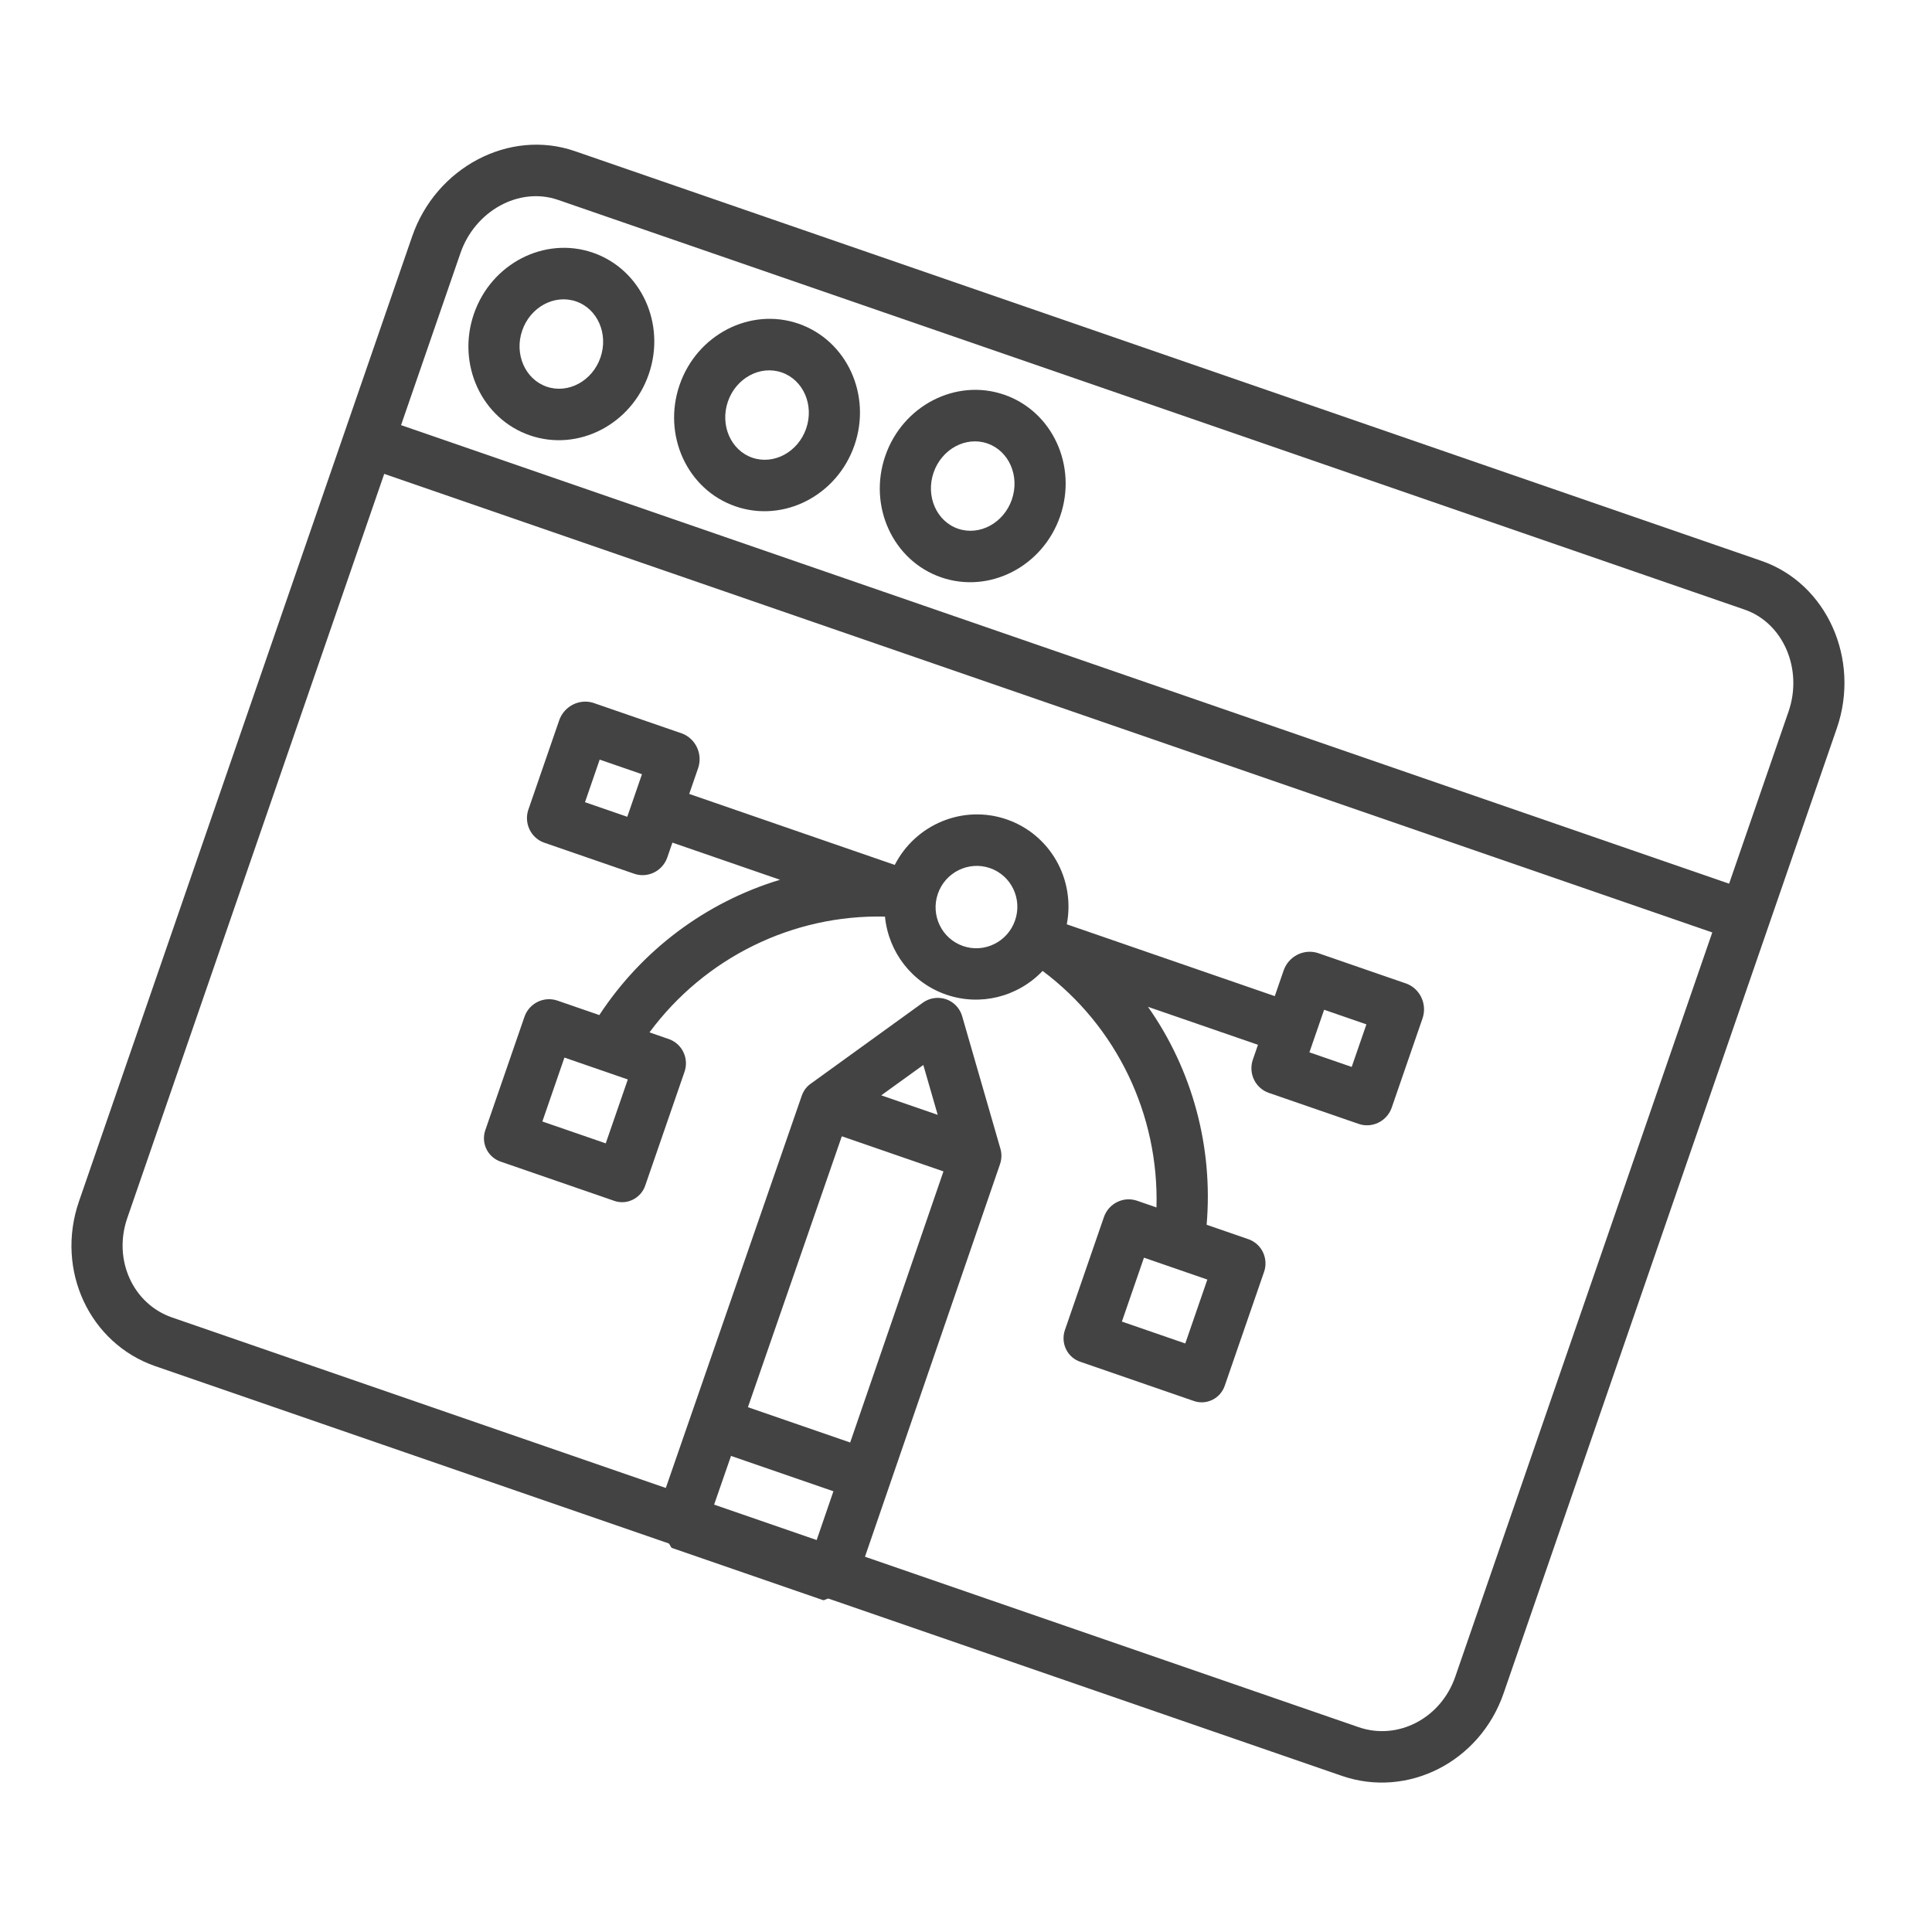 <svg width="96" height="96" viewBox="0 0 96 96" fill="none" xmlns="http://www.w3.org/2000/svg">
<g clip-path="url(#clip0_1_415)">
<path d="M87.893 45.968L91.272 36.184C92.452 32.765 90.783 28.994 87.523 27.868L28.564 7.51C25.303 6.384 21.663 8.322 20.482 11.741L3.924 59.697C2.743 63.116 4.457 66.758 7.717 67.884L33.213 76.687C33.291 76.714 33.316 76.892 33.397 76.92L40.892 79.508C40.974 79.536 41.103 79.412 41.181 79.438L66.677 88.242C69.937 89.367 73.533 87.559 74.713 84.14L87.893 45.968ZM27.727 9.932L86.686 30.29C88.625 30.96 89.592 33.269 88.872 35.355L85.918 43.91L19.928 21.125L22.882 12.57C23.603 10.484 25.789 9.263 27.727 9.932ZM41.829 56.462L46.88 58.206L42.245 71.677L37.164 69.923L41.829 56.462ZM43.788 54.427L45.879 52.918L46.594 55.396L43.788 54.427ZM36.324 72.344L41.412 74.1L40.58 76.524L35.484 74.764L36.324 72.344ZM67.512 85.823L42.98 77.353L49.693 57.838C49.775 57.59 49.784 57.324 49.709 57.075L47.81 50.497C47.696 50.098 47.395 49.784 47.008 49.65C46.615 49.519 46.188 49.582 45.852 49.825L40.295 53.841C40.085 53.983 39.93 54.194 39.842 54.437L33.084 73.936L8.552 65.465C6.614 64.796 5.605 62.608 6.324 60.526L19.092 23.547L85.082 46.333L72.313 83.311C71.594 85.394 69.45 86.492 67.512 85.823Z" fill="#434343"/>
<path d="M36.545 25.16C38.941 25.988 41.593 24.626 42.458 22.123C43.322 19.619 42.075 16.912 39.679 16.084C37.286 15.258 34.634 16.619 33.77 19.123C32.905 21.626 34.152 24.334 36.545 25.16ZM38.842 18.506C39.917 18.877 40.461 20.127 40.058 21.294C39.655 22.461 38.454 23.113 37.38 22.742C36.309 22.372 35.767 21.118 36.17 19.951C36.572 18.785 37.772 18.137 38.842 18.506Z" fill="#434343"/>
<path d="M46.765 28.688C49.162 29.516 51.814 28.154 52.678 25.651C53.542 23.148 52.295 20.44 49.899 19.613C47.506 18.786 44.854 20.148 43.99 22.651C43.126 25.155 44.373 27.862 46.765 28.688ZM49.063 22.035C50.137 22.406 50.681 23.656 50.278 24.822C49.875 25.989 48.675 26.641 47.6 26.27C46.53 25.9 45.987 24.647 46.39 23.48C46.793 22.313 47.992 21.665 49.063 22.035Z" fill="#434343"/>
<path d="M26.328 21.632C28.724 22.459 31.373 21.097 32.237 18.593C33.102 16.09 31.858 13.384 29.462 12.556C27.066 11.729 24.413 13.09 23.549 15.594C22.685 18.097 23.932 20.805 26.328 21.632ZM28.626 14.978C29.696 15.348 30.24 16.598 29.837 17.765C29.434 18.931 28.234 19.583 27.163 19.213C26.089 18.843 25.546 17.589 25.949 16.422C26.352 15.255 27.551 14.607 28.626 14.978Z" fill="#434343"/>
<path d="M69.903 48.882L65.465 47.349C64.771 47.143 64.038 47.518 63.789 48.205L63.343 49.497L53.008 45.928C53.442 43.677 52.171 41.457 50.022 40.715C47.877 39.975 45.507 40.938 44.46 42.977L34.247 39.45L34.693 38.158C34.921 37.464 34.575 36.717 33.903 36.451L29.464 34.919C28.775 34.714 28.041 35.092 27.792 35.775L26.247 40.251C26.03 40.928 26.394 41.657 27.061 41.879L31.499 43.411C32.165 43.649 32.896 43.303 33.148 42.633L33.412 41.869L38.758 43.715C35.076 44.828 31.9 47.207 29.78 50.438L27.683 49.714C27.01 49.494 26.285 49.859 26.057 50.533L24.114 56.16C24.005 56.474 24.03 56.821 24.18 57.117C24.33 57.412 24.596 57.636 24.913 57.733L30.485 59.657C30.795 59.777 31.135 59.762 31.433 59.617C31.73 59.475 31.96 59.216 32.063 58.905L34.006 53.278C34.247 52.617 33.914 51.882 33.254 51.638L32.272 51.298C35.021 47.586 39.387 45.437 43.974 45.545C44.148 47.328 45.335 48.846 47.02 49.423C48.703 50.005 50.57 49.542 51.807 48.245C55.482 50.994 57.593 55.376 57.465 59.997L56.483 59.658C55.811 59.438 55.085 59.804 54.853 60.476L52.91 66.103C52.806 66.418 52.83 66.765 52.98 67.061C53.129 67.36 53.396 67.581 53.714 67.678L59.285 69.602C59.592 69.72 59.935 69.706 60.233 69.561C60.53 69.42 60.756 69.159 60.86 68.848L62.803 63.221C62.92 62.906 62.905 62.553 62.767 62.246C62.626 61.937 62.369 61.699 62.054 61.582L59.957 60.858C60.286 57.008 59.255 53.173 57.043 50.029L62.508 51.915L62.244 52.68C62.029 53.362 62.391 54.086 63.061 54.309L67.5 55.842C68.162 56.078 68.898 55.729 69.145 55.062L70.69 50.587C70.916 49.897 70.572 49.146 69.903 48.882ZM31.169 40.586L29.068 39.861L29.798 37.745L31.899 38.47L31.169 40.586ZM30.099 56.813L26.95 55.726L28.046 52.55L31.196 53.638L30.099 56.813ZM58.896 66.756L55.746 65.669L56.843 62.493L59.992 63.581L58.896 66.756ZM47.854 47.008C46.794 46.642 46.233 45.478 46.602 44.411C46.971 43.34 48.13 42.773 49.187 43.134C50.251 43.501 50.808 44.664 50.438 45.735C50.069 46.802 48.913 47.374 47.854 47.008ZM67.165 53.015L65.064 52.29L65.795 50.174L67.896 50.9L67.165 53.015Z" fill="#434343"/>
</g>
<defs>
<clipPath id="clip0_1_415">
<rect width="75" height="75" fill="white" transform="translate(24.479) rotate(19.049)"/>
</clipPath>
</defs>
</svg>
